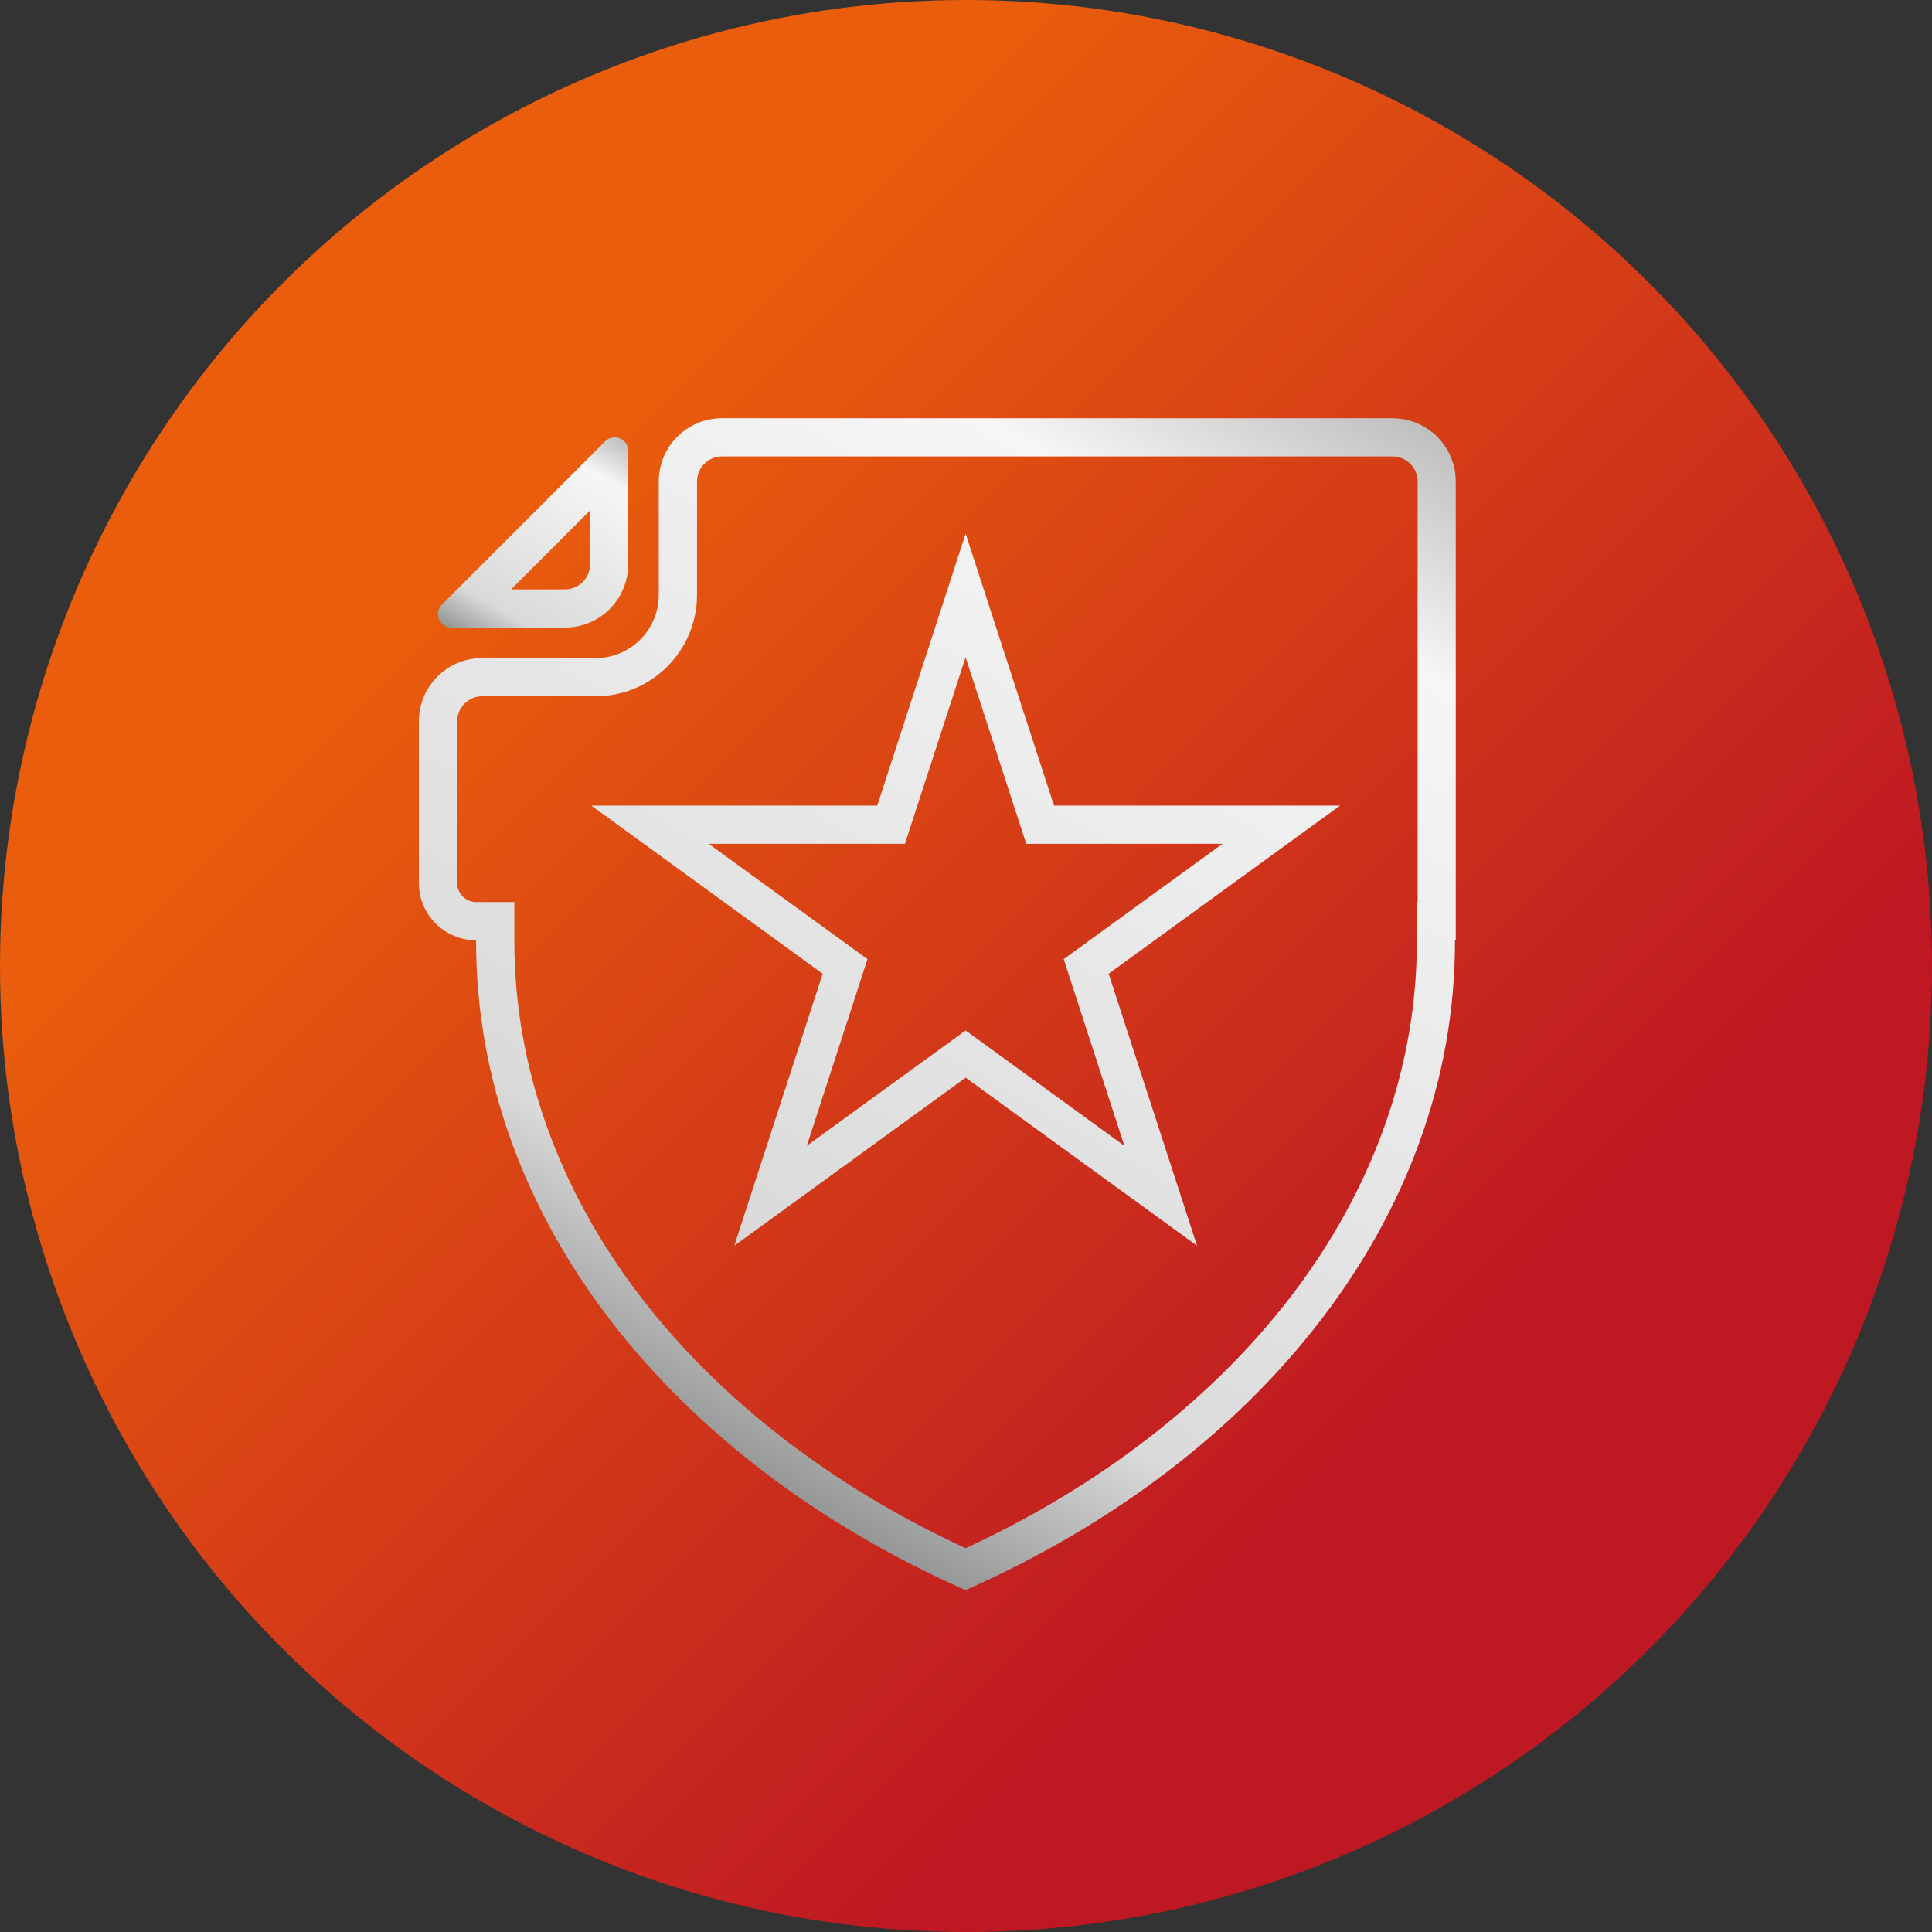 <?xml version="1.0" encoding="UTF-8"?>
<svg id="_Слой_1" data-name=" Слой 1" xmlns="http://www.w3.org/2000/svg" xmlns:xlink="http://www.w3.org/1999/xlink" viewBox="0 0 506 506">
  <rect x="0" y="0" width="506" height="506" fill="#333333" stroke="none"/>
  <defs>
    <style>
      .cls-1 {
        fill: url(#_Безымянный_градиент);
      }

      .cls-2 {
        fill: url(#_Новый_образец_градиента_2-2);
      }

      .cls-3 {
        fill: url(#_Новый_образец_градиента_2);
      }
    </style>
    <linearGradient id="_Безымянный_градиент" data-name="Безымянный градиент" x1="578.73" y1="1366.17" x2="1084.73" y2="1366.17" gradientTransform="translate(630.91 -1301.15) rotate(45)" gradientUnits="userSpaceOnUse">
      <stop offset=".17" stop-color="#e95d0c"/>
      <stop offset=".83" stop-color="#be1823"/>
    </linearGradient>
    <linearGradient id="_Новый_образец_градиента_2" data-name="Новый образец градиента 2" x1="163.18" y1="115.25" x2="130.44" y2="171.96" gradientUnits="userSpaceOnUse">
      <stop offset="0" stop-color="#bfbfbf"/>
      <stop offset=".17" stop-color="#f6f6f6"/>
      <stop offset=".83" stop-color="#dadada"/>
      <stop offset="1" stop-color="#959696"/>
    </linearGradient>
    <linearGradient id="_Новый_образец_градиента_2-2" data-name="Новый образец градиента 2" x1="331.22" y1="87.63" x2="168.47" y2="369.54" xlink:href="#_Новый_образец_градиента_2"/>
  </defs>
  <circle class="cls-1" cx="253" cy="253" r="253"/>
  <g>
    <path class="cls-3" d="M154.53,133.69v14.12c0,3.61-2.94,6.55-6.55,6.55h-14.12l20.66-20.66m6.45-19.16c-.87,0-1.75,.32-2.47,1.04l-42.76,42.76c-2.22,2.22-.65,6.02,2.49,6.02h29.74c9.14,0,16.55-7.41,16.55-16.55v-29.74c0-2.13-1.74-3.53-3.55-3.53h0Z"/>
    <path class="cls-2" d="M364.74,119.55c3.61,0,6.55,2.94,6.55,6.55v110.16h-.2v10.31c0,32.81-11.51,65.09-33.28,93.35-20.65,26.8-49.95,49.4-84.91,65.56-34.97-16.16-64.26-38.76-84.91-65.56-21.77-28.25-33.28-60.53-33.28-93.35v-10.31h-10c-2.75,0-4.98-2.24-4.98-4.98v-42.37c0-3.61,2.94-6.55,6.55-6.55h29.72c14.64,0,26.55-11.91,26.55-26.55v-29.72c0-3.61,2.94-6.55,6.55-6.55h175.66m-134.99,91.46h-74.91l24.9,18.09,35.7,25.94-13.64,41.97-9.51,29.27,24.9-18.09,35.7-25.94,35.7,25.94,24.9,18.09-9.51-29.27-13.64-41.97,35.7-25.94,24.9-18.09h-74.91l-13.64-41.97-9.51-29.27-9.51,29.27-13.64,41.97m134.99-101.46H189.08c-9.14,0-16.55,7.41-16.55,16.55v29.72c0,9.14-7.41,16.55-16.55,16.55h-29.72c-9.14,0-16.55,7.41-16.55,16.55v42.37c0,8.27,6.71,14.98,14.98,14.98v.31c0,72.6,51.56,135.98,128.19,169.89,76.63-33.91,128.19-97.29,128.19-169.89v-.31h.2V126.1c0-9.14-7.41-16.55-16.55-16.55h0Zm-153.43,190.55l15.88-48.88-41.58-30.21h51.4l15.88-48.88,15.88,48.88h51.4l-41.58,30.21,15.88,48.88-41.58-30.21-41.58,30.21h0Z"/>
  </g>
</svg>